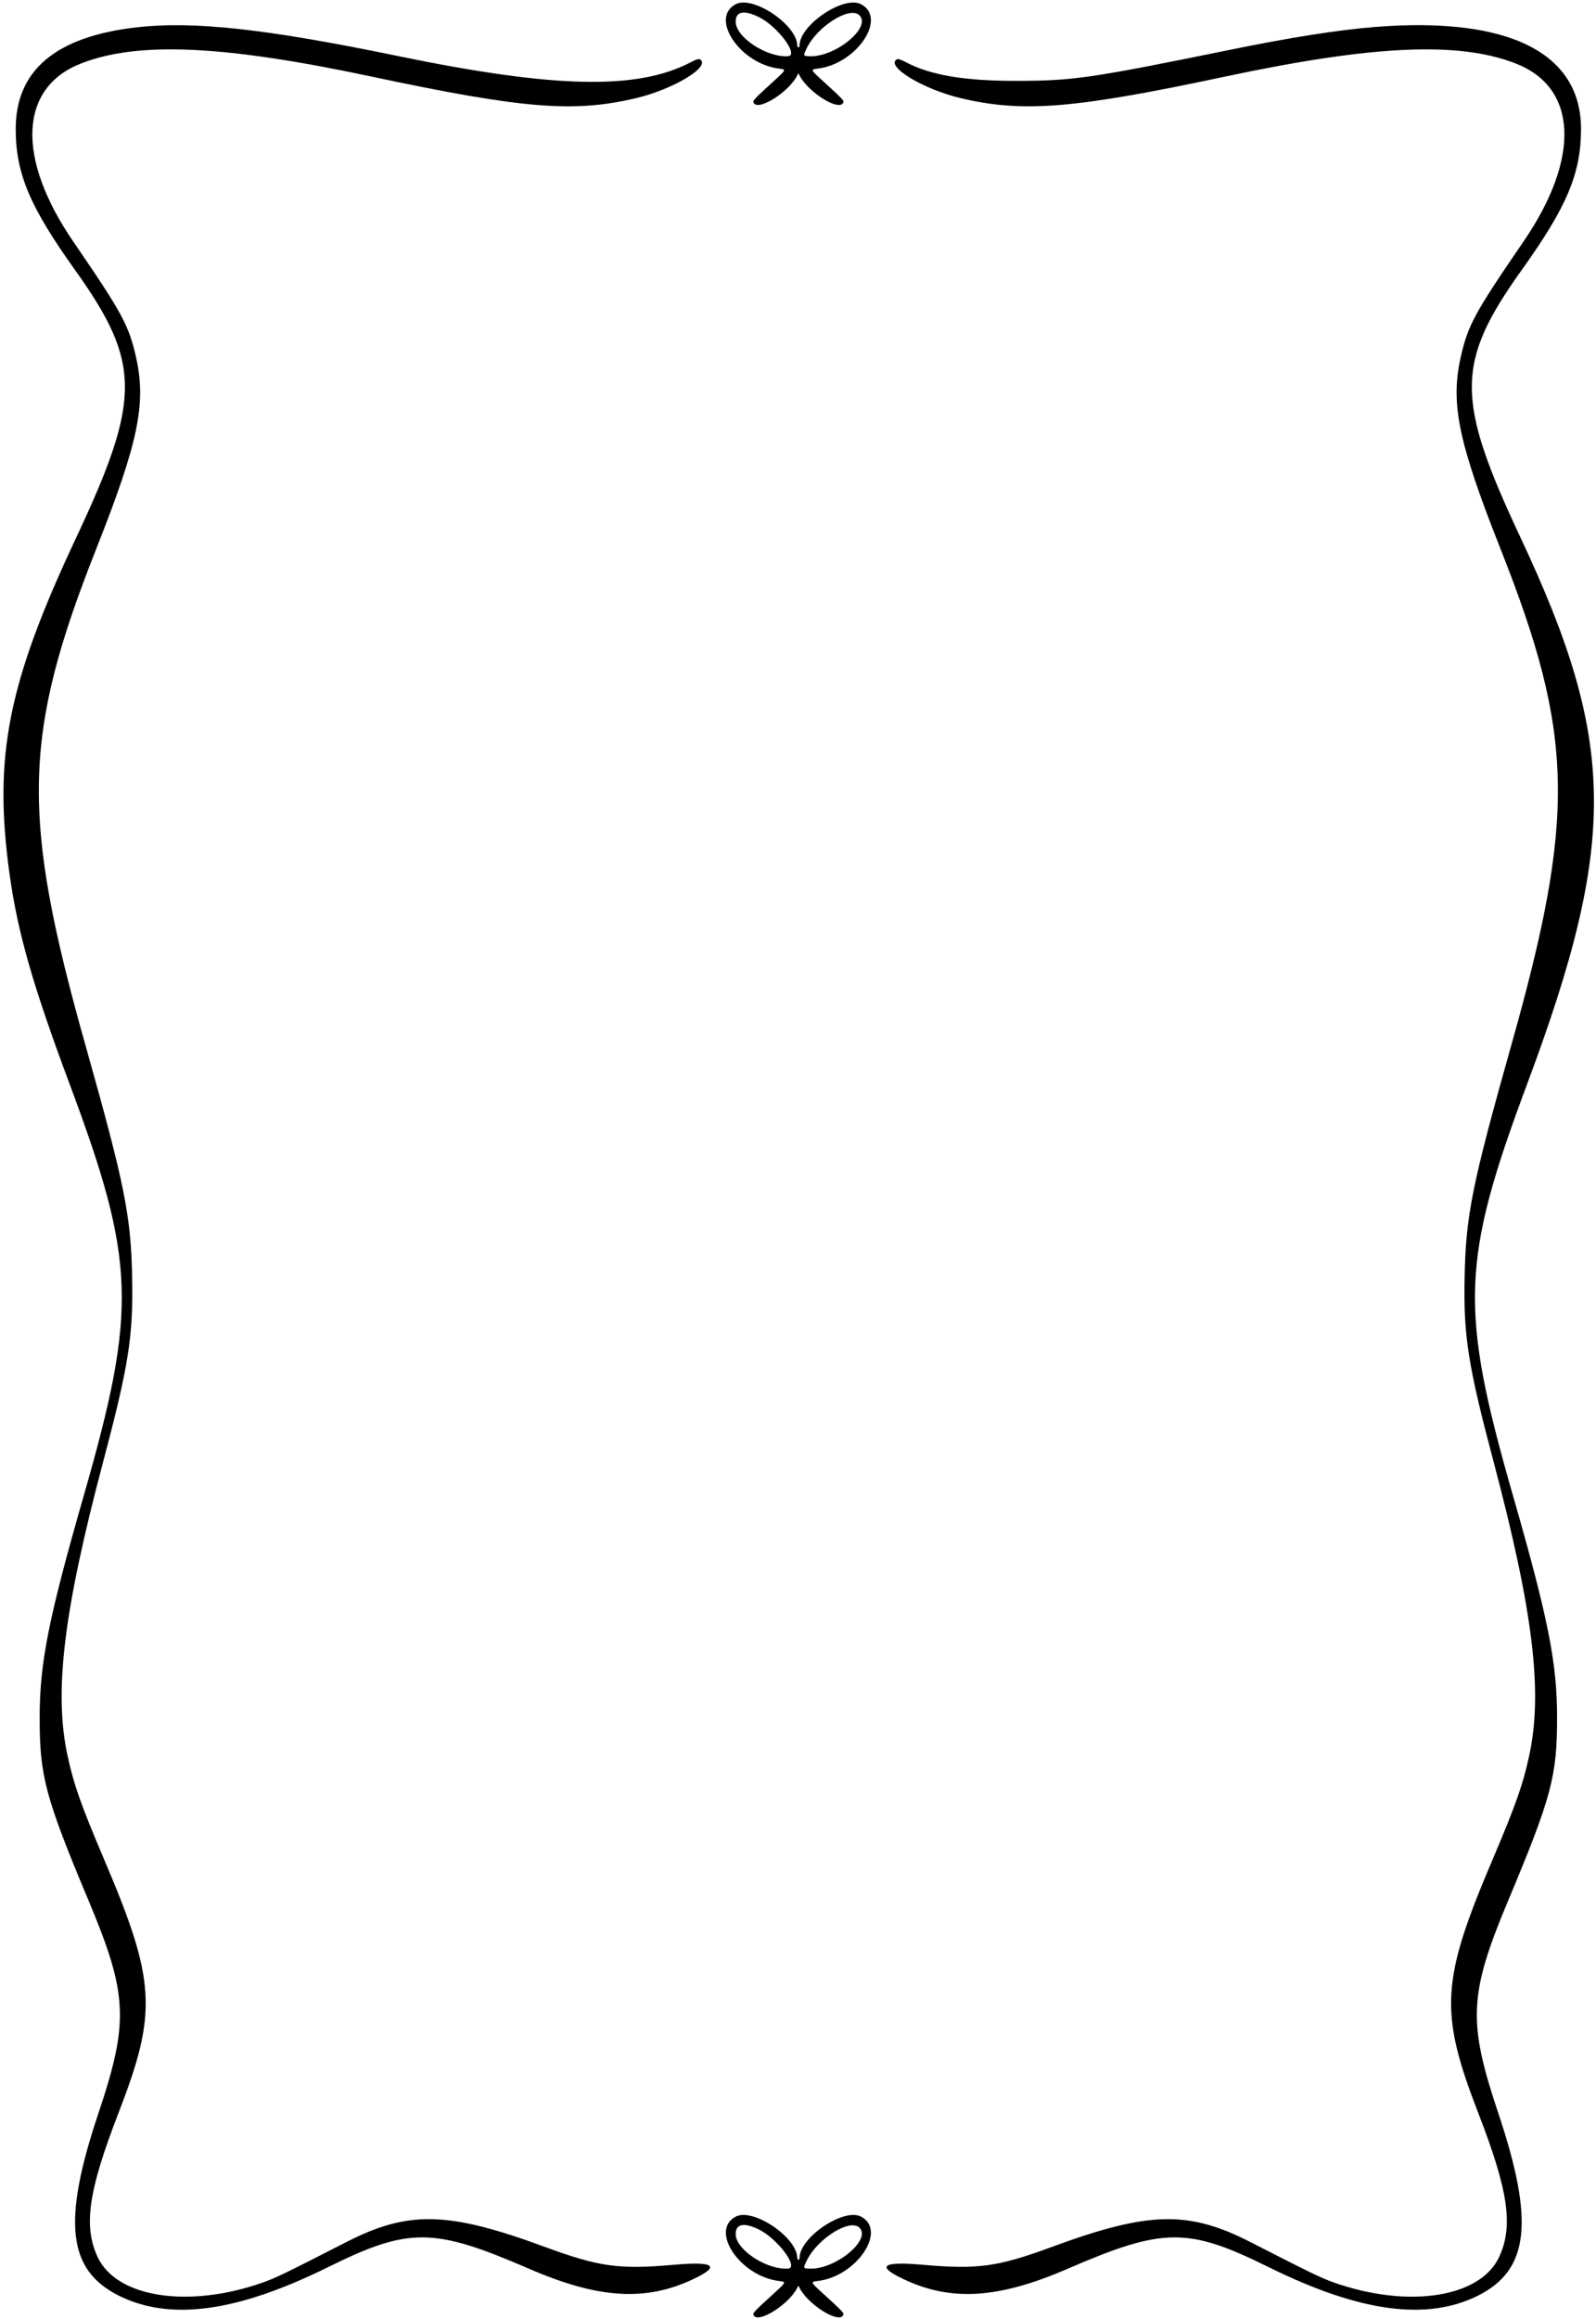 <svg width="354" height="514" viewBox="0 0 354 514" fill="none" xmlns="http://www.w3.org/2000/svg">
<path d="M163.202 0.929C157.335 3.989 164.113 14.105 172.712 15.193C174.457 15.395 174.457 15.395 171.599 18C167.325 21.895 166.945 22.299 167.122 22.704C167.957 24.879 175.215 20.302 176.935 16.508C177.062 16.23 177.112 16.23 177.239 16.508C178.958 20.302 186.217 24.879 187.051 22.704C187.228 22.299 186.849 21.895 182.575 18C179.717 15.395 179.717 15.395 181.462 15.193C190.061 14.105 196.838 3.989 190.971 0.929C187.153 -1.069 177.34 5.532 177.34 10.109C177.34 10.312 177.239 10.489 177.087 10.489C176.96 10.489 176.834 10.312 176.834 10.109C176.834 5.532 167.021 -1.069 163.202 0.929ZM168.235 3.736C172.433 5.759 177.34 12.31 174.76 12.461C170.006 12.74 163.177 8.238 163.177 4.798C163.177 2.548 164.947 2.168 168.235 3.736ZM190.567 3.332C193.5 5.987 185.18 12.816 179.414 12.461C178.124 12.386 178.124 12.386 178.908 10.742C181.209 5.911 188.366 1.359 190.567 3.332Z" fill="black"/>
<path d="M30.272 6.063C12.316 8.111 3.439 15.622 3.489 28.698C3.514 38.485 6.625 45.845 16.615 59.805C31.334 80.417 31.385 88.358 16.868 119.238C1.719 151.458 -1.468 167.618 2.098 193.591C3.894 206.641 7.257 218.352 15.477 240.379C30.095 279.504 30.449 290.126 18.638 331.298C10.798 358.587 8.8 368.526 8.8 380.614C8.775 393.639 10.014 398.319 19.726 421.46C28.375 442.121 28.628 448.14 21.799 468.5C13.782 492.449 14.996 503.147 26.352 508.837C37.733 514.503 52.603 512.479 72.76 502.515C90.716 493.638 96.128 493.689 117.347 502.87C132.673 509.52 143.219 510.178 153.765 505.17C159.911 502.263 158.495 501.2 149.542 501.984C137.251 503.071 132.901 502.464 120.736 497.987C99.365 490.123 90.539 489.92 76.73 497.001C63.529 503.754 61.151 504.918 58.344 505.905C41.88 511.72 25.896 509.292 21.673 500.315C18.461 493.462 19.574 485.671 26.225 468.5C35.026 445.788 34.622 439.138 22.862 411.596C17.955 400.037 16.362 395.536 14.996 389.214C11.911 375.075 14.086 357.196 22.836 324.166C28.527 302.721 29.564 296.245 29.311 283.246C29.058 269.462 27.667 262.585 19.018 231.906C4.602 180.87 4.981 162.99 21.344 121.665C30.676 98.095 32.472 89.496 30.196 79.279C28.577 72.096 27.212 69.542 16.21 53.482C3.514 34.919 4.248 19.34 18.082 14.029C30.702 9.148 49.619 10.008 82.37 16.963C116.007 24.12 127.286 25.03 141.12 21.743C149.415 19.77 157.736 14.737 155.283 13.169C154.979 12.992 154.448 13.144 153.158 13.827C141.297 19.998 122.987 19.593 88.086 12.385C58.901 6.366 42.867 4.621 30.272 6.063Z" fill="black"/>
<path d="M305.178 5.962C296.808 6.62 286.085 8.314 272.174 11.172C241.852 17.343 238.059 17.899 225.64 17.925C214.083 17.95 206.545 16.711 201.007 13.828C199.717 13.145 199.186 12.993 198.882 13.17C196.43 14.738 204.751 19.771 213.046 21.744C226.879 25.031 238.159 24.121 271.795 16.963C304.547 10.009 323.463 9.149 336.085 14.03C349.918 19.341 350.652 34.92 337.955 53.483C326.953 69.543 325.588 72.097 323.97 79.279C321.694 89.497 323.49 98.095 332.822 121.666C349.184 162.991 349.563 180.871 335.147 231.907C326.498 262.585 325.108 269.463 324.856 283.247C324.601 296.246 325.639 302.721 331.329 324.166C340.079 357.197 342.255 375.076 339.169 389.215C337.803 395.537 336.21 400.038 331.305 411.597C319.545 439.112 319.165 445.84 327.94 468.501C334.592 485.648 335.705 493.462 332.492 500.315C328.27 509.293 312.286 511.721 295.821 505.905C293.014 504.919 290.637 503.754 277.436 497.002C263.627 489.921 254.8 490.124 233.43 497.988C221.264 502.464 216.915 503.071 204.624 501.985C195.671 501.201 194.254 502.263 200.4 505.171C210.946 510.179 221.492 509.521 236.818 502.87C258.037 493.69 263.449 493.639 281.406 502.516C301.563 512.48 316.434 514.503 327.815 508.838C339.169 503.147 340.383 492.449 332.367 468.501C325.538 448.14 325.791 442.122 334.44 421.46C344.152 398.319 345.39 393.64 345.365 380.615C345.365 368.527 343.368 358.587 335.527 331.298C323.717 290.127 324.07 279.505 338.689 240.38C358.846 186.435 358.592 164.559 337.298 119.238C322.78 88.359 322.832 80.417 337.551 59.806C347.541 45.845 350.652 38.486 350.676 28.698C350.752 11.703 334.643 3.661 305.178 5.962Z" fill="black"/>
<path d="M163.202 491.311C157.335 494.372 164.113 504.488 172.712 505.575C174.457 505.778 174.457 505.778 171.599 508.382C167.325 512.278 166.945 512.682 167.122 513.086C167.957 515.262 175.215 510.685 176.935 506.891C177.062 506.612 177.112 506.612 177.239 506.891C178.958 510.685 186.217 515.262 187.051 513.086C187.228 512.682 186.849 512.278 182.575 508.382C179.717 505.778 179.717 505.778 181.462 505.575C190.061 504.488 196.838 494.372 190.971 491.311C187.153 489.313 177.34 495.914 177.34 500.491C177.34 500.694 177.239 500.871 177.087 500.871C176.96 500.871 176.834 500.694 176.834 500.491C176.834 495.914 167.021 489.313 163.202 491.311ZM168.235 494.118C172.433 496.142 177.34 502.692 174.76 502.843C170.006 503.122 163.177 498.621 163.177 495.18C163.177 492.931 164.947 492.551 168.235 494.118ZM190.567 493.714C193.5 496.37 185.18 503.198 179.414 502.843C178.124 502.767 178.124 502.767 178.908 501.125C181.209 496.294 188.366 491.741 190.567 493.714Z" fill="black"/>
</svg>
